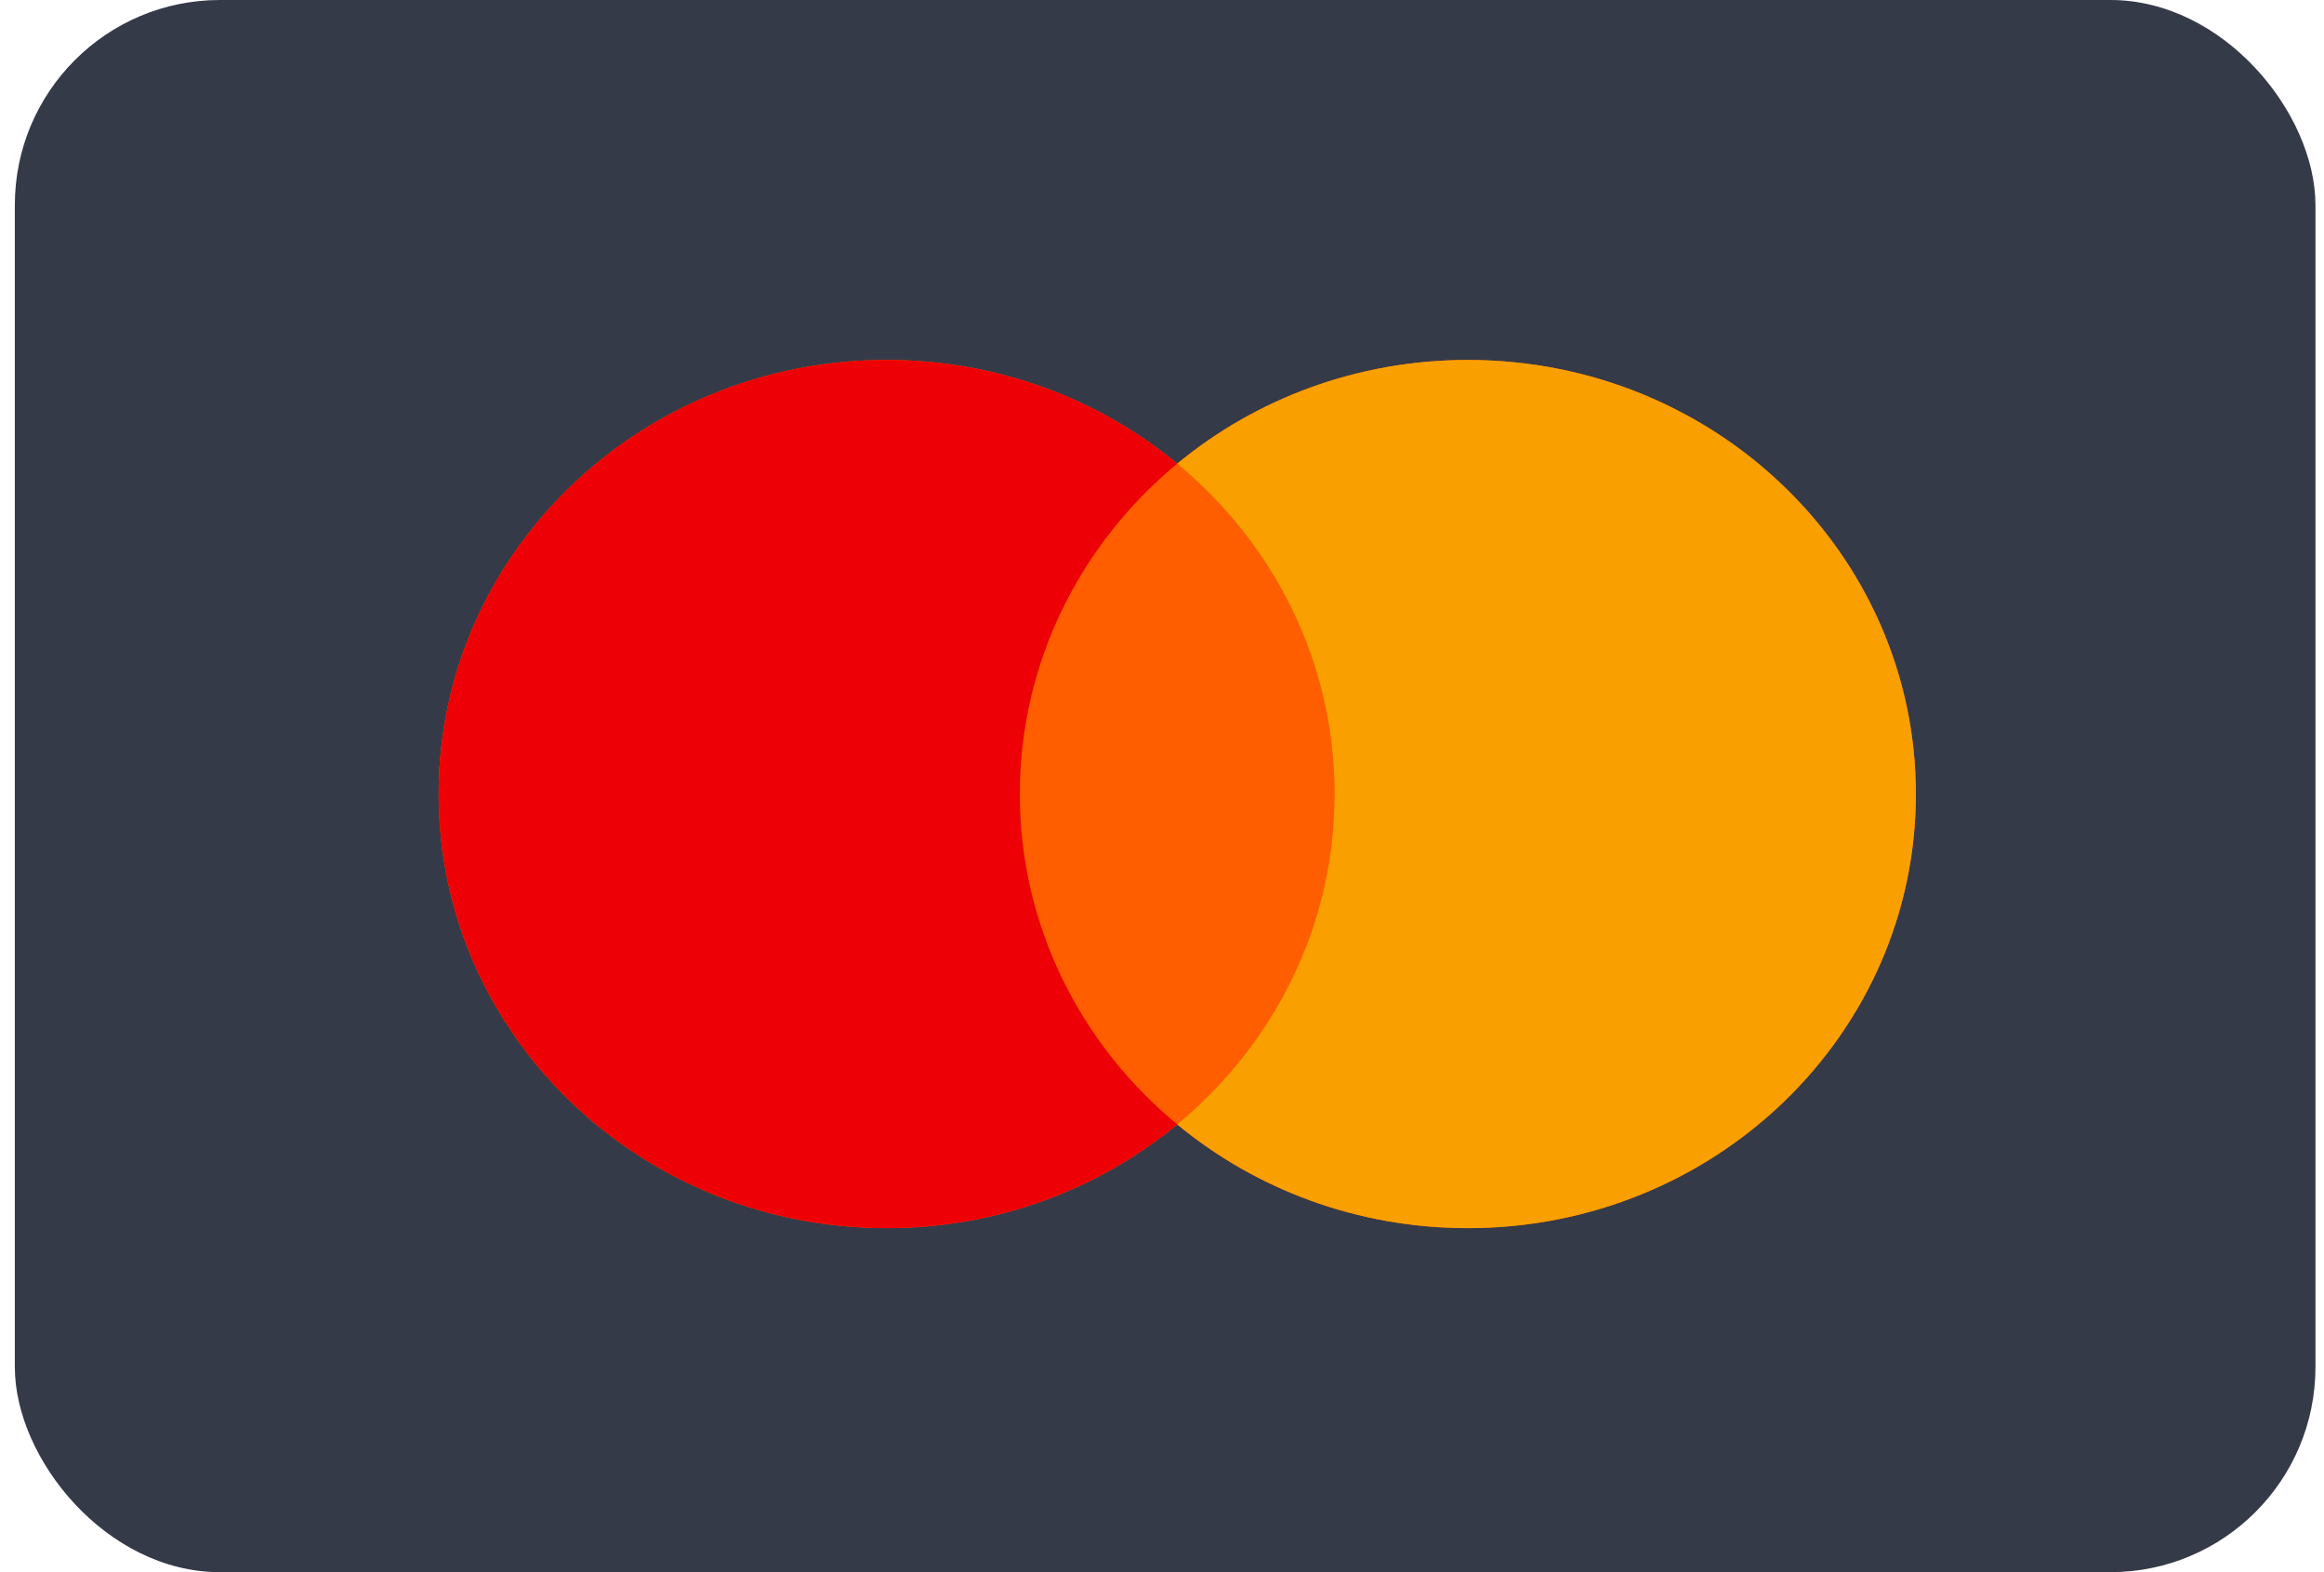 <?xml version="1.0" encoding="UTF-8" standalone="no"?>
<svg width="34px" height="23px" viewBox="0 0 34 23" version="1.1" xmlns="http://www.w3.org/2000/svg" xmlns:xlink="http://www.w3.org/1999/xlink">
    <!-- Generator: sketchtool 40.1 (33804) - http://www.bohemiancoding.com/sketch -->
    <title>CCFE1F4D-4A98-468B-8ED4-E3C0FCF97E02</title>
    <desc>Created with sketchtool.</desc>
    <defs></defs>
    <g id="Page-1" stroke="none" stroke-width="1" fill="none" fill-rule="evenodd">
        <g id="Stylesheet" transform="translate(-233, -830)">
            <g id="credit-cards" transform="translate(65, 830)">
                <g id="mastercard" transform="translate(168.217, 0)">
                    <rect id="mastercard-bg" fill="#353A48" x="0" y="0" width="33.658" height="23" rx="3"></rect>
                    <g id="mastercard-logo" transform="translate(6.023, 5.149)">
                        <path d="M10.983,11.301 C9.839,12.247 8.354,12.818 6.732,12.818 C3.112,12.818 0.177,9.975 0.177,6.468 C0.177,2.96 3.112,0.117 6.732,0.117 C8.354,0.117 9.839,0.688 10.983,1.634 C12.128,0.688 13.613,0.117 15.235,0.117 C18.855,0.117 21.789,2.96 21.789,6.468 C21.789,9.975 18.855,12.818 15.235,12.818 C13.613,12.818 12.128,12.247 10.983,11.301 Z" id="Combined-Shape" fill="#FF5E00"></path>
                        <path d="M10.983,11.301 C9.839,12.247 8.354,12.818 6.732,12.818 C3.112,12.818 0.177,9.975 0.177,6.468 C0.177,2.96 3.112,0.117 6.732,0.117 C8.354,0.117 9.839,0.688 10.983,1.634 C9.574,2.799 8.68,4.532 8.68,6.468 C8.68,8.403 9.574,10.136 10.983,11.301 Z" id="Combined-Shape" fill="#ED0006"></path>
                        <path d="M10.983,1.634 C12.128,0.688 13.613,0.117 15.235,0.117 C18.855,0.117 21.789,2.96 21.789,6.468 C21.789,9.975 18.855,12.818 15.235,12.818 C13.613,12.818 12.128,12.247 10.983,11.301 C12.393,10.136 13.286,8.403 13.286,6.468 C13.286,4.532 12.393,2.799 10.983,1.634 Z" id="Combined-Shape" fill="#F9A000"></path>
                    </g>
                </g>
            </g>
        </g>
    </g>
</svg>